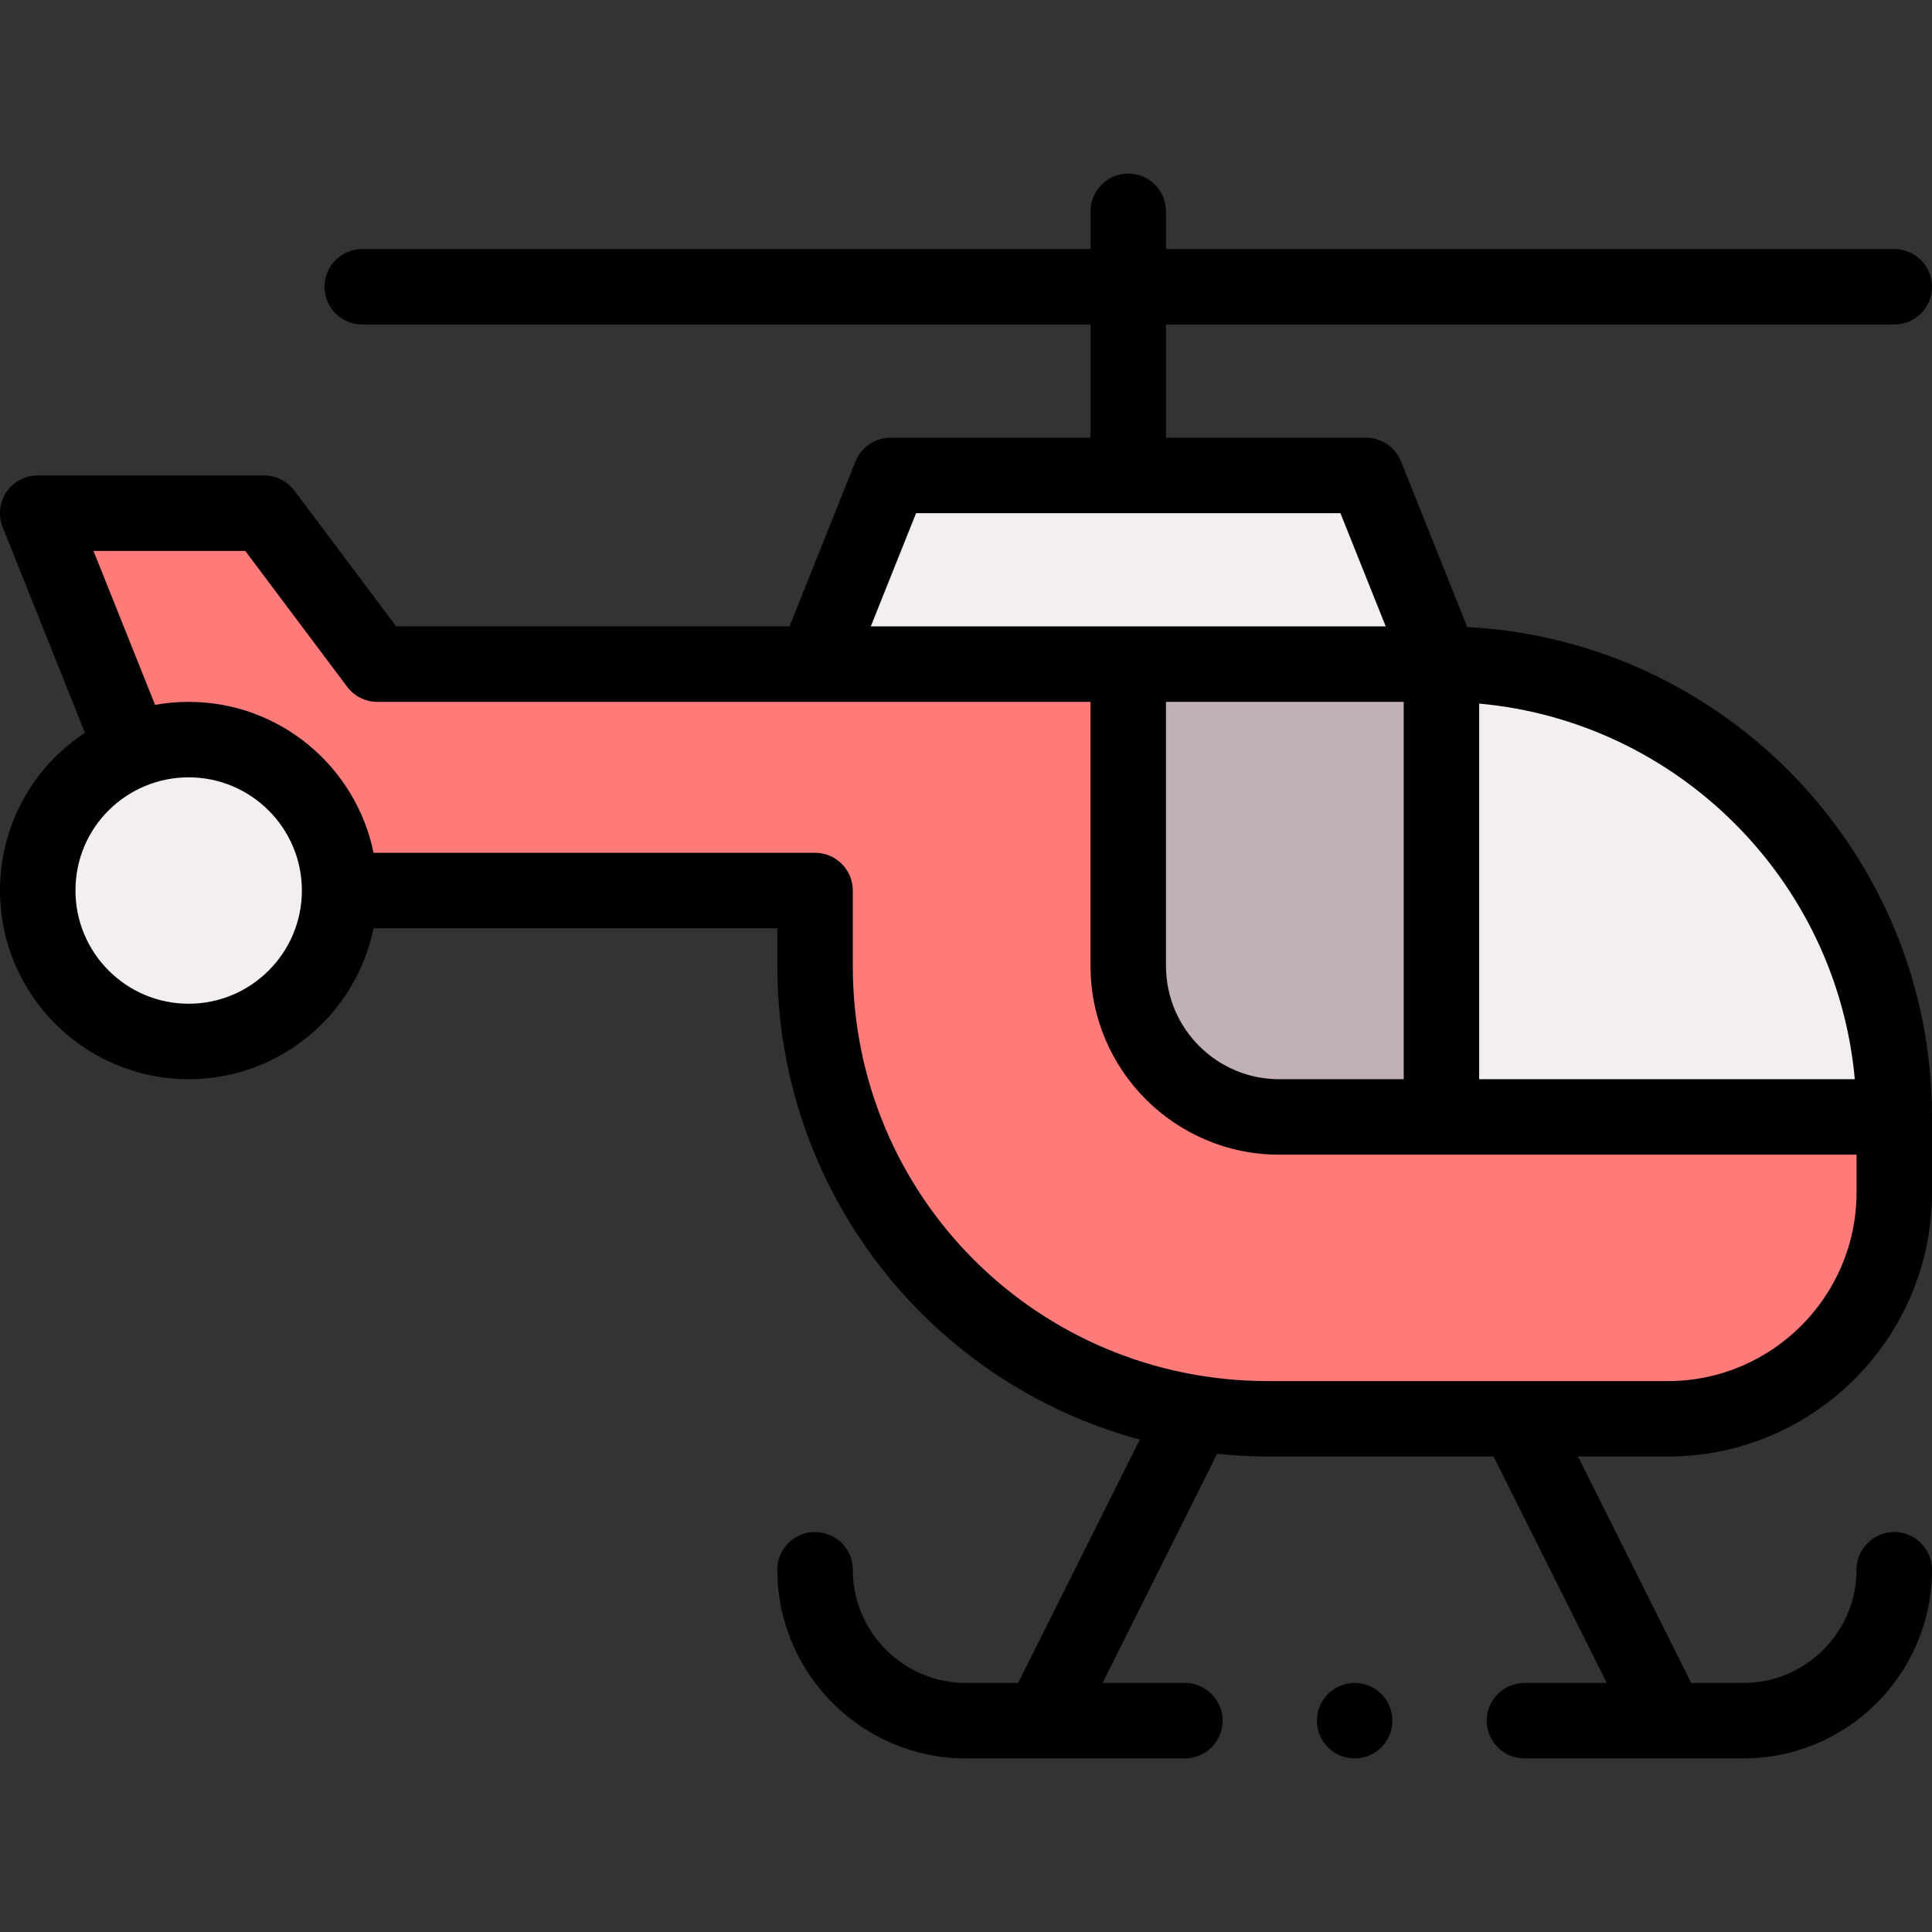 <svg id="Capa_1" enable-background="new 0 0 512 512" height="512" viewBox="0 0 512 512" width="512" xmlns="http://www.w3.org/2000/svg"><rect x="0" y="0" width="512" height="512" fill="#333333" stroke="none"/><g><g><path d="m299 176c-10.309 0-191.708 0-199 0l-30-40h-60l25.14 62.85v.01l54.86 37.14h126v20c0 66.442 53.915 120 120 120h106c33.14 0 60-26.86 60-60v-20z" fill="#ff7b79"/><path d="m502 296h-120v-120c66.27 0 120 53.73 120 120z" fill="#f3eff0"/><path d="m382 176v120h-43c-22.09 0-40-17.91-40-40v-80z" fill="#c1b0b5"/><g fill="#f3eff0"><path d="m362 126 20 50c-18.72 0-146.273 0-166 0l20-50z"/><path d="m50 196c22.09 0 40 17.91 40 40s-17.91 40-40 40-40-17.91-40-40c0-16.84 10.4-31.24 25.14-37.14 4.59-1.85 9.61-2.86 14.86-2.86z"/></g></g><g><path d="m502 86c5.523 0 10-4.477 10-10s-4.477-10-10-10h-193v-10c0-5.523-4.477-10-10-10s-10 4.477-10 10v10h-193c-5.523 0-10 4.477-10 10s4.477 10 10 10h193v30h-53c-4.089 0-7.766 2.489-9.285 6.286l-17.485 43.714h-104.23l-27-36c-1.889-2.518-4.853-4-8-4h-60c-3.318 0-6.42 1.646-8.281 4.394-1.86 2.748-2.236 6.239-1.004 9.32l21.801 54.503c-13.928 9.112-22.516 24.631-22.516 41.783 0 27.57 22.43 50 50 50 24.146 0 44.348-17.205 48.994-40h107.006v10c0 58.793 39.494 110.209 96.067 125.506l-32.247 64.494h-13.82c-16.542 0-30-13.458-30-30 0-5.523-4.477-10-10-10s-10 4.477-10 10c0 27.57 22.43 50 50 50h58c5.523 0 10-4.477 10-10s-4.477-10-10-10h-21.82l30.359-60.719c4.455.46 8.955.719 13.46.719h59.82l30 60h-21.819c-5.523 0-10 4.477-10 10s4.477 10 10 10h58c27.57 0 50-22.43 50-50 0-5.523-4.477-10-10-10s-10 4.477-10 10c0 16.542-13.458 30-30 30h-13.82l-30-60h23.82c38.598 0 70-31.402 70-70v-20c0-69.387-54.644-126.25-123.158-129.82l-17.557-43.894c-1.519-3.797-5.196-6.286-9.285-6.286h-53v-30zm-452 180c-16.542 0-30-13.458-30-30 0-16.911 13.702-30 30-30 16.542 0 30 13.458 30 30s-13.458 30-30 30zm392 100h-106c-60.685 0-110-48.648-110-110v-20c0-5.523-4.477-10-10-10h-117.006c-4.646-22.795-24.847-40-48.994-40-3.017 0-5.992.275-8.909.801l-16.32-40.801h40.229l27 36c1.889 2.518 4.853 4 8 4h189v70c0 27.57 22.43 50 50 50h153v10c0 27.57-22.43 50-50 50zm-70-180v100h-33c-16.542 0-30-13.458-30-30v-70zm119.541 100h-99.541v-99.541c52.69 4.771 94.77 46.851 99.541 99.541zm-124.311-120h-136.46l12-30h112.46z"/><circle cx="359" cy="456" r="10"/></g></g></svg>